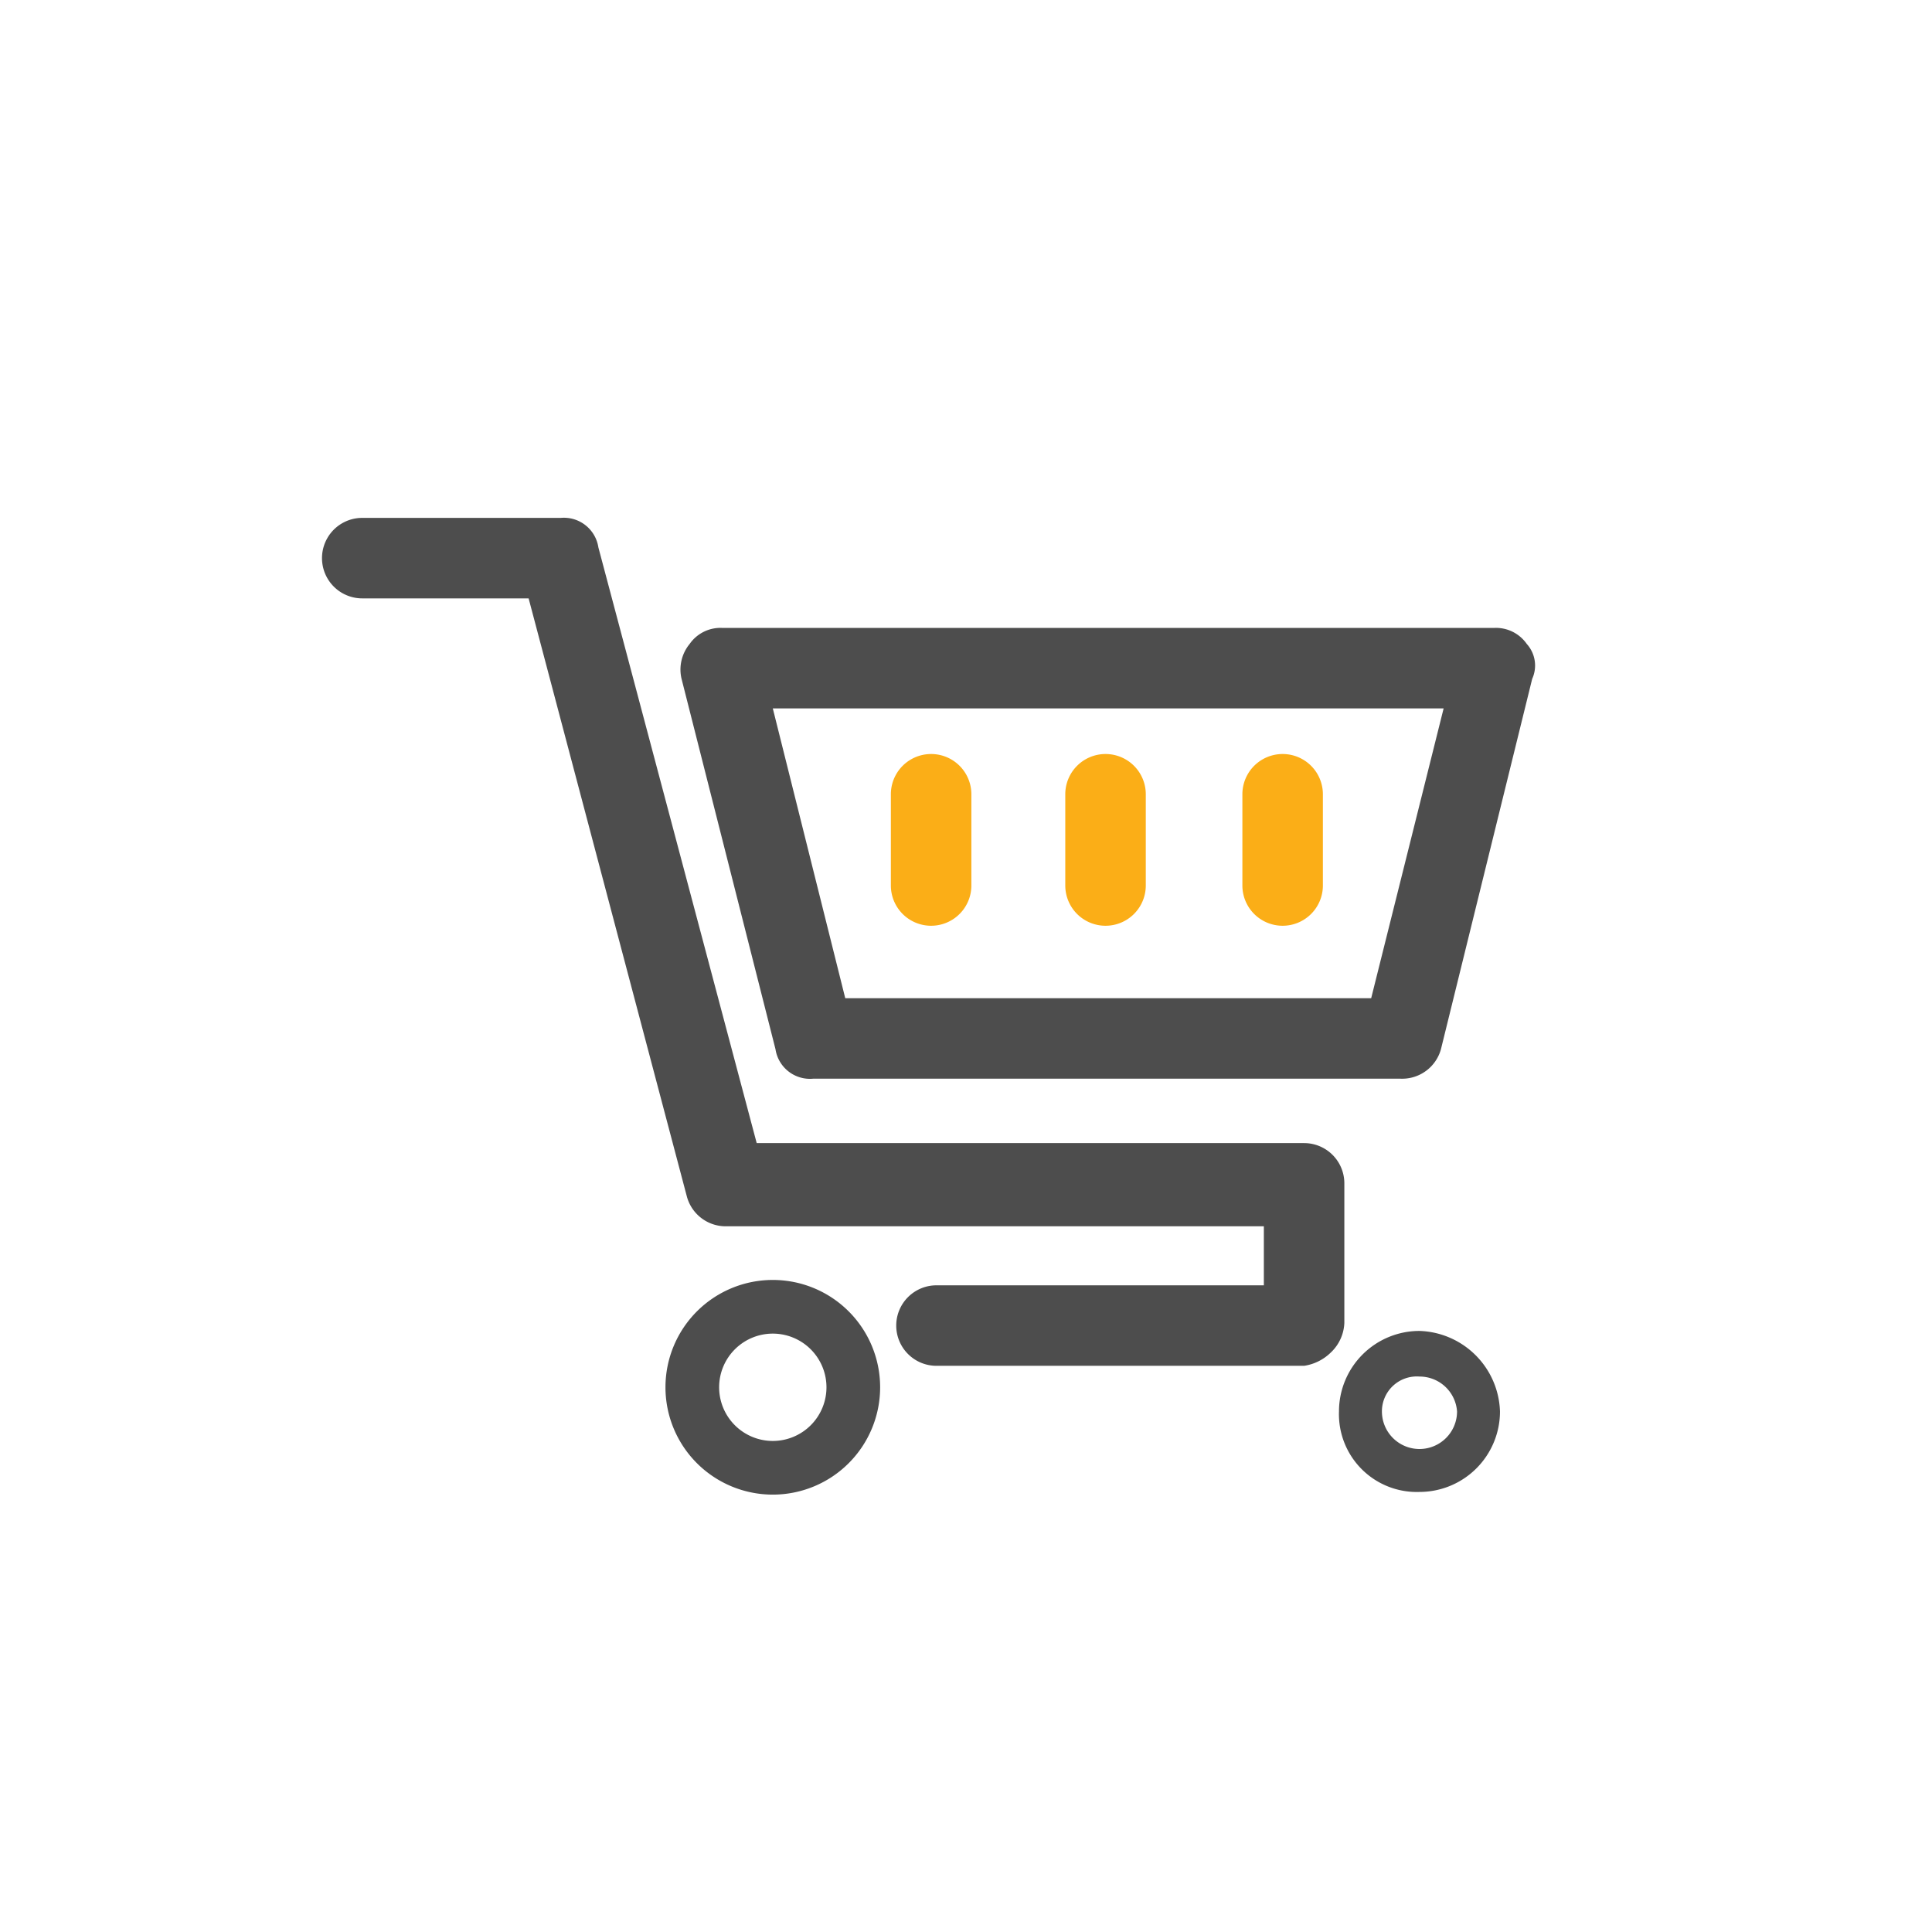 <svg t="1698060897992" class="icon" viewBox="0 0 1024 1024" version="1.1" xmlns="http://www.w3.org/2000/svg" p-id="1540" width="32" height="32"><path d="M742.4 571.733H430.933a18.489 18.489 0 0 1-19.911-15.644l-49.778-196.267a21.333 21.333 0 0 1 4.267-18.489 19.911 19.911 0 0 1 17.067-8.533h409.6a19.911 19.911 0 0 1 17.067 8.533 17.067 17.067 0 0 1 2.844 18.489l-48.356 196.267a21.333 21.333 0 0 1-21.333 15.644z m-294.4-42.667h278.756l38.4-153.6h-355.556z" fill="#4D4D4D" p-id="1541"></path><path d="M691.2 723.911H496.356a21.333 21.333 0 0 1-21.333-21.333 21.333 21.333 0 0 1 21.333-21.333h173.511v-31.289H384a21.333 21.333 0 0 1-19.911-15.644l-83.911-317.156h-88.178a21.333 21.333 0 1 1 0-42.667h105.244a18.489 18.489 0 0 1 19.911 15.644l83.911 315.733h290.133a21.333 21.333 0 0 1 21.333 21.333v73.956a22.756 22.756 0 0 1-7.111 15.644 25.6 25.6 0 0 1-14.222 7.111z" fill="#4D4D4D" p-id="1542"></path><path d="M409.6 792.178a56.889 56.889 0 1 1 56.889-56.889 56.889 56.889 0 0 1-56.889 56.889z m0-85.333a28.444 28.444 0 1 0 28.444 28.444 28.444 28.444 0 0 0-28.444-28.444zM752.356 790.756a41.244 41.244 0 0 1-42.667-42.667 42.667 42.667 0 0 1 42.667-42.667 44.089 44.089 0 0 1 42.667 42.667 42.667 42.667 0 0 1-42.667 42.667z m0-61.156a18.489 18.489 0 0 0-19.911 18.489 19.911 19.911 0 0 0 19.911 19.911 19.911 19.911 0 0 0 19.911-19.911 19.911 19.911 0 0 0-19.911-18.489z" fill="#4D4D4D" p-id="1543"></path><path d="M493.511 490.667a21.333 21.333 0 0 1-21.333-21.333v-48.356a21.333 21.333 0 0 1 42.667 0V469.333a21.333 21.333 0 0 1-21.333 21.333zM585.956 490.667a21.333 21.333 0 0 1-21.333-21.333v-48.356a21.333 21.333 0 0 1 42.667 0V469.333a21.333 21.333 0 0 1-21.333 21.333zM679.822 490.667a21.333 21.333 0 0 1-21.333-21.333v-48.356a21.333 21.333 0 0 1 42.667 0V469.333a21.333 21.333 0 0 1-21.333 21.333z" fill="#FBAE17" p-id="1544"></path></svg>